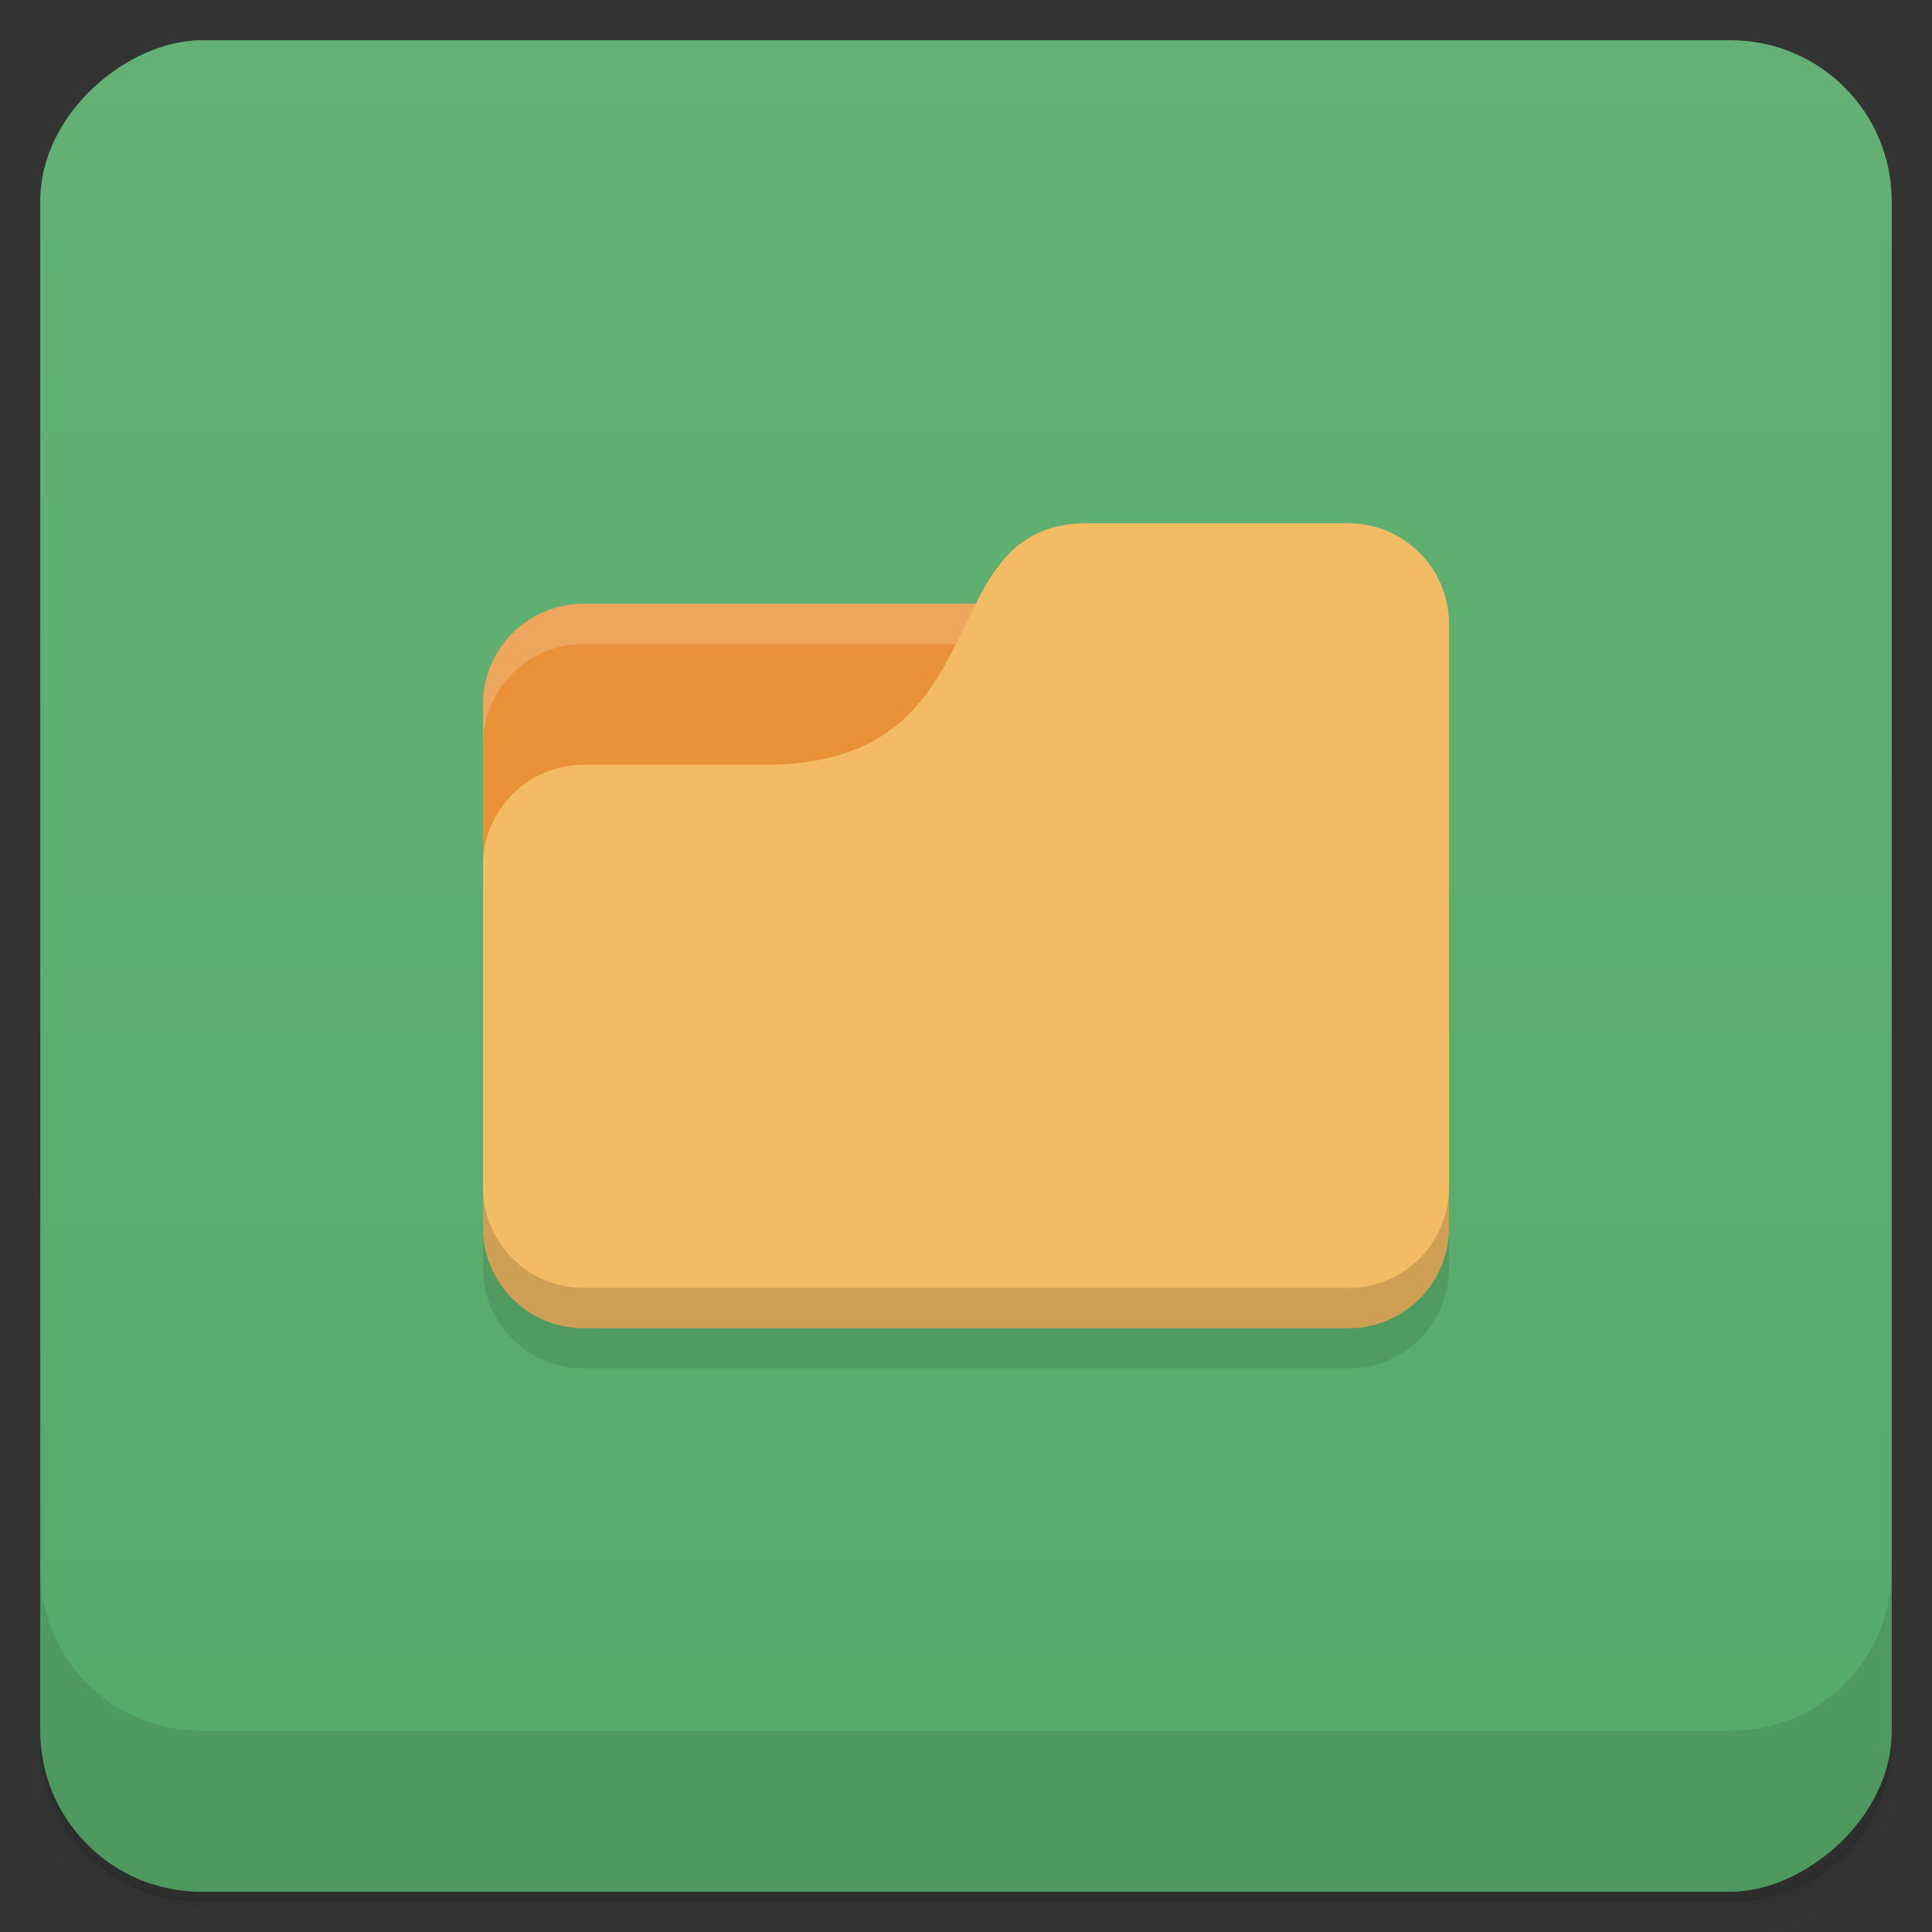 <svg version="1.1" viewBox="0 0 48 48" xmlns="http://www.w3.org/2000/svg">
 <rect x="0" y="0" width="48" height="48" fill="#333333" stroke="none"/>
 <defs>
  <linearGradient id="bg" x1="1" x2="47" gradientTransform="translate(-48)" gradientUnits="userSpaceOnUse">
   <stop style="stop-color:#55aa68" offset="0"/>
   <stop style="stop-color:#63b174" offset="1"/>
  </linearGradient>
 </defs>
 <path d="m1 43v0.25c0 2.22 1.78 4 4 4h38c2.22 0 4-1.78 4-4v-0.25c0 2.22-1.78 4-4 4h-38c-2.22 0-4-1.78-4-4zm0 0.5v0.5c0 2.22 1.78 4 4 4h38c2.22 0 4-1.78 4-4v-0.5c0 2.22-1.78 4-4 4h-38c-2.22 0-4-1.78-4-4z" style="opacity:.02"/>
 <path d="m1 43.2v0.25c0 2.22 1.78 4 4 4h38c2.22 0 4-1.78 4-4v-0.25c0 2.22-1.78 4-4 4h-38c-2.22 0-4-1.78-4-4z" style="opacity:.05"/>
 <path d="m1 43v0.25c0 2.22 1.78 4 4 4h38c2.22 0 4-1.78 4-4v-0.25c0 2.22-1.78 4-4 4h-38c-2.22 0-4-1.78-4-4z" style="opacity:.1"/>
 <rect transform="rotate(-90)" x="-47" y="1" width="46" height="46" rx="4" style="fill:url(#bg)"/>
 <path d="m1 39v4c0 2.22 1.78 4 4 4h38c2.22 0 4-1.78 4-4v-4c0 2.22-1.78 4-4 4h-38c-2.22 0-4-1.78-4-4z" style="opacity:.1"/>
 <path d="m14.5 15c-1.38 0-2.5 1.12-2.5 2.5v9.5h21l-1-12z" style="fill:#ea9036"/>
 <path d="m12 30v1.5c0 1.38 1.12 2.5 2.5 2.5h19c1.38 0 2.5-1.12 2.5-2.5v-15z" style="opacity:.1"/>
 <path d="m14.5 15c-1.38 0-2.5 1.12-2.5 2.5v1c0-1.38 1.12-2.5 2.5-2.5h17.5v-1z" style="fill:#fff;opacity:.2"/>
 <path d="m27 13c-4 0-2 6-8 6h-4.5c-1.38 0-2.5 1.12-2.5 2.5v9c0 1.38 1.12 2.5 2.5 2.5h19c1.38 0 2.5-1.12 2.5-2.5v-15c0-1.38-1.12-2.5-2.5-2.5z" style="fill:#f2bb64"/>
 <path d="m12 29.5v1c0 1.38 1.12 2.5 2.5 2.5h19c1.38 0 2.5-1.12 2.5-2.5v-1c0 1.38-1.12 2.5-2.5 2.5h-19c-1.38 0-2.5-1.12-2.5-2.5z" style="opacity:.15"/>
</svg>
